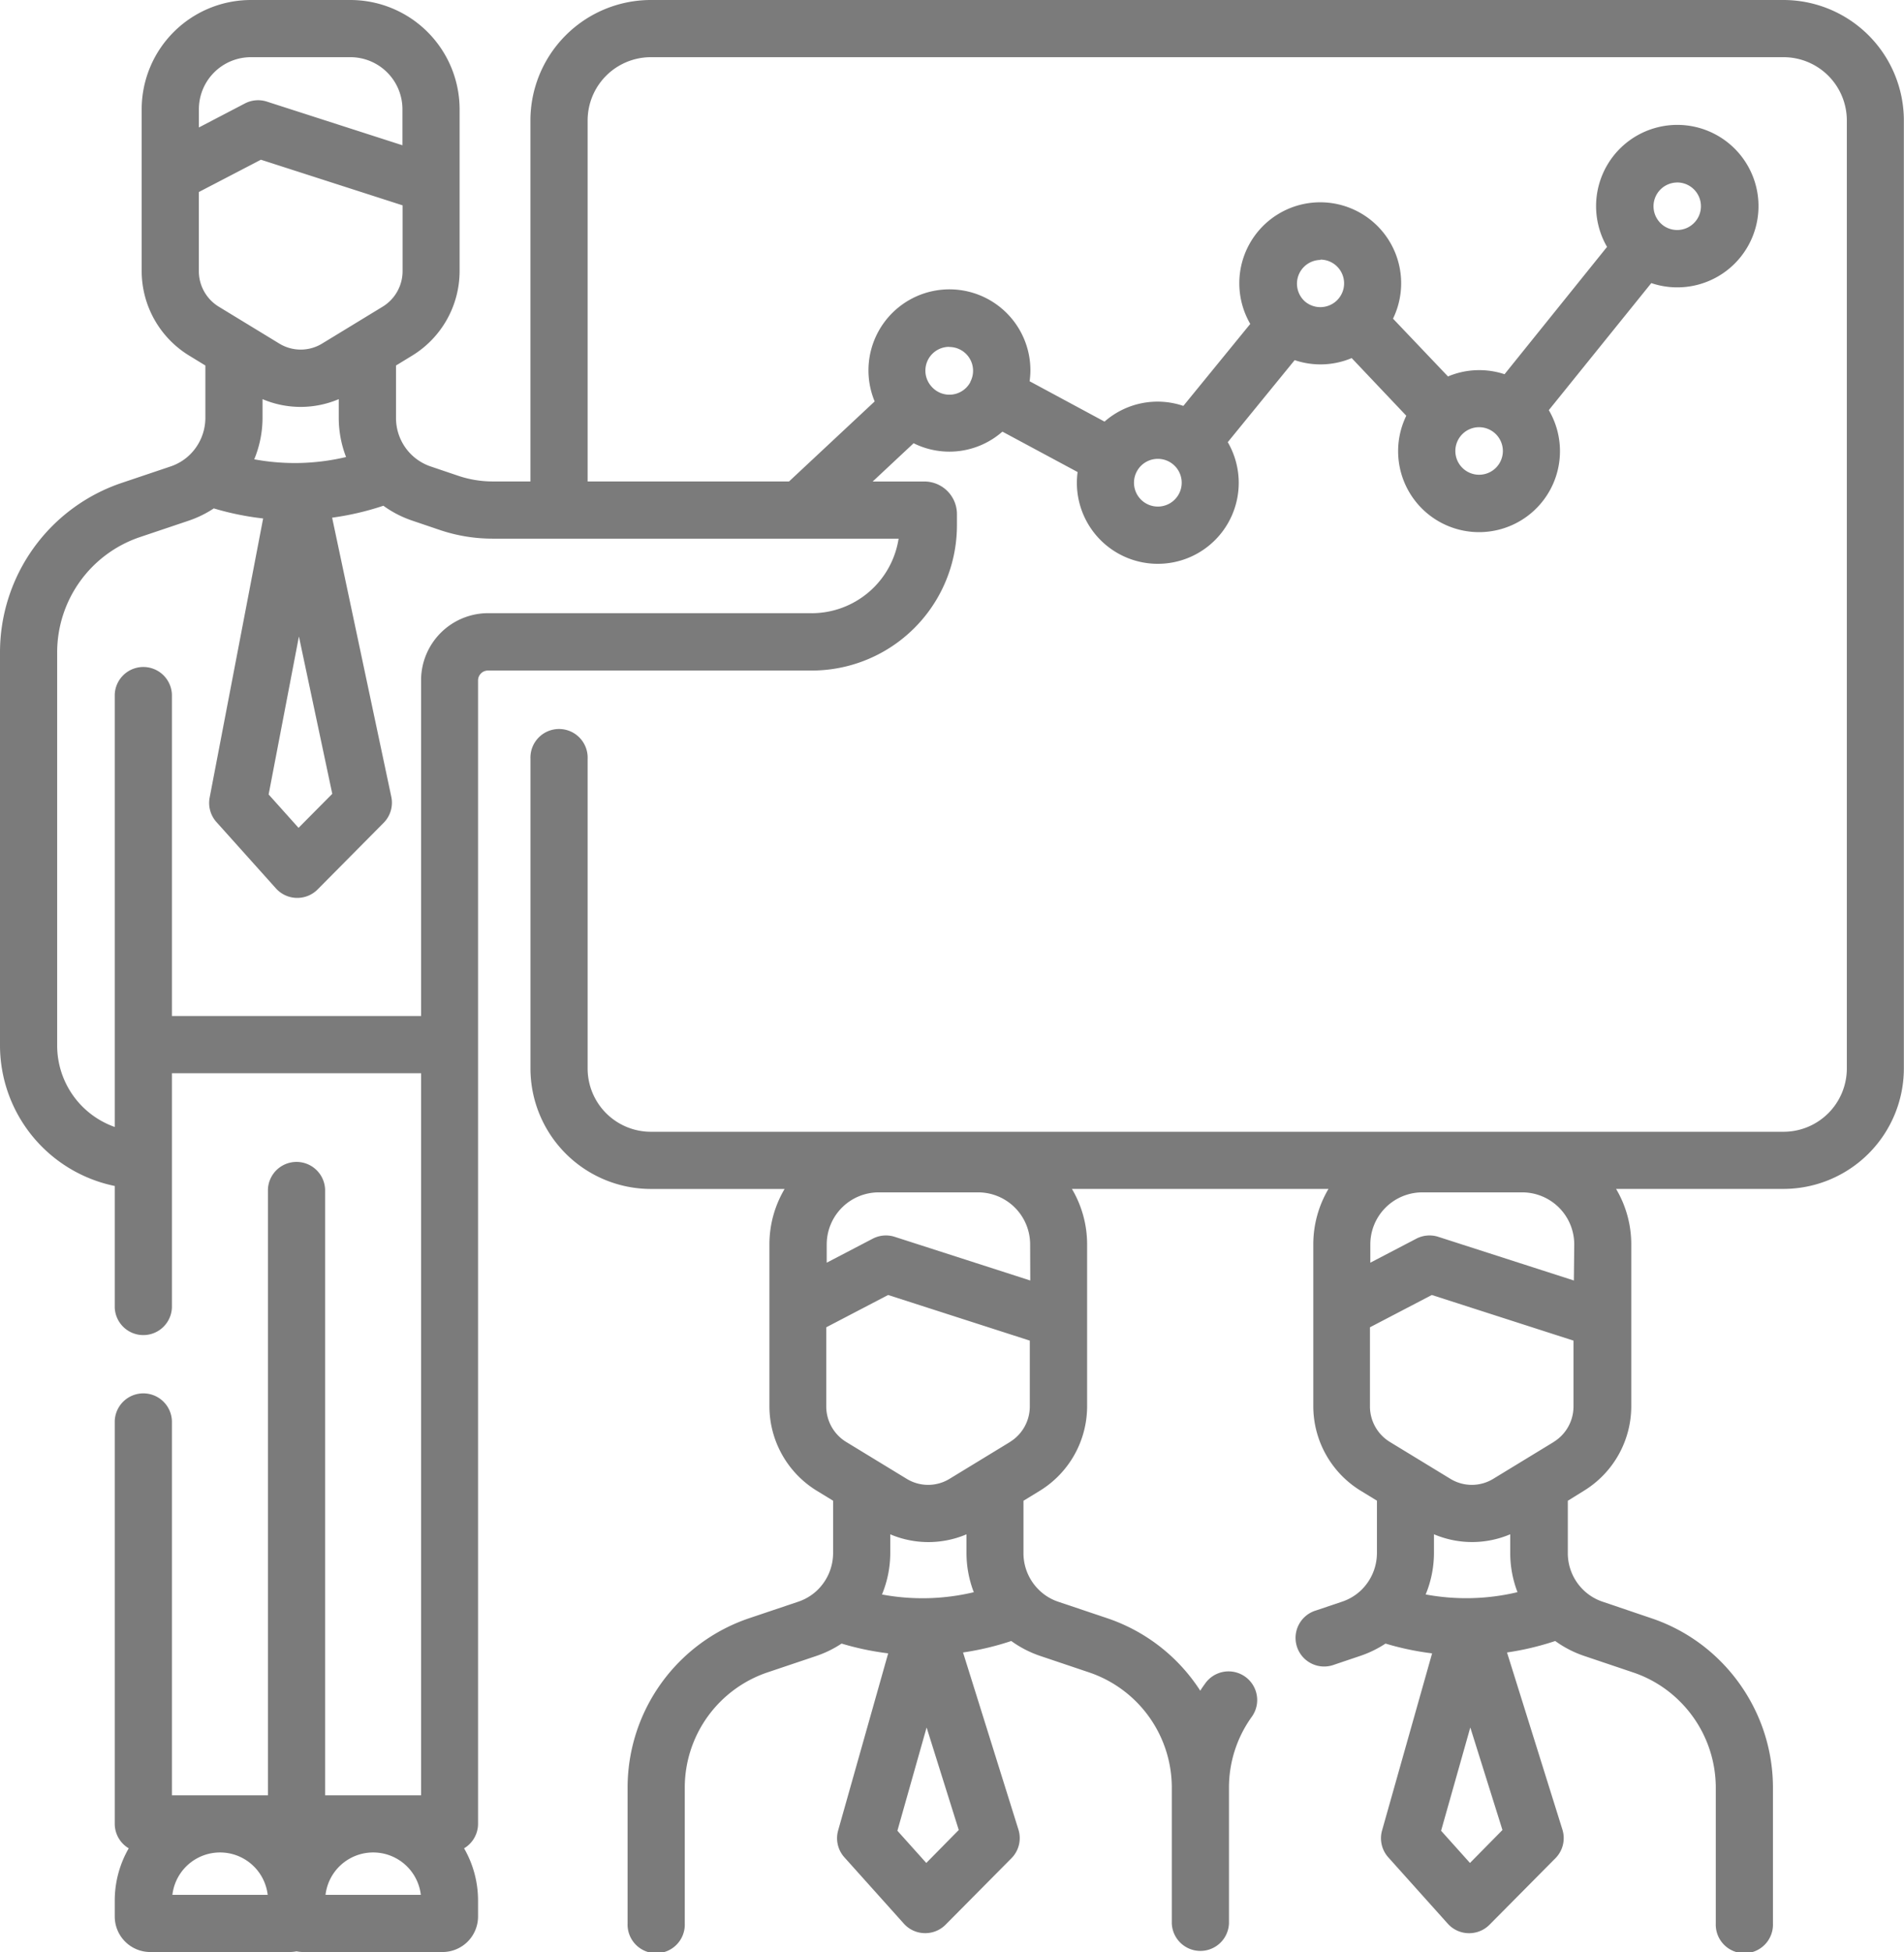 <svg xmlns="http://www.w3.org/2000/svg" width="40.868" height="41.884" viewBox="0 0 40.868 41.884">
  <path id="Path_27" data-name="Path 27" d="M38.284,0H13.969a2.587,2.587,0,0,0-2.584,2.584V10.33h-.808a2.319,2.319,0,0,1-.739-.121l-.591-.2a1.091,1.091,0,0,1-.442-.28L8.8,9.724a1.1,1.1,0,0,1-.3-.76V7.842l.352-.215A2.128,2.128,0,0,0,9.865,5.82V2.344A2.346,2.346,0,0,0,7.523,0H5.383A2.346,2.346,0,0,0,3.041,2.344V5.82A2.128,2.128,0,0,0,4.056,7.627l.352.215V8.964a1.11,1.11,0,0,1-.352.81,1.092,1.092,0,0,1-.4.236l-1.046.352A3.837,3.837,0,0,0,0,14v8.431a3.082,3.082,0,0,0,2.463,3.015v2.61a.614.614,0,0,0,1.227,0V23.027H9.038V38.519H6.978v-13a.614.614,0,0,0-1.227,0v13H3.69V30.485a.614.614,0,0,0-1.227,0v8.647a.613.613,0,0,0,.3.525,2.244,2.244,0,0,0-.3,1.118v.346a.762.762,0,0,0,.761.761H6.216a.751.751,0,0,0,.148-.015.751.751,0,0,0,.148.015H9.5a.762.762,0,0,0,.761-.761v-.346a2.241,2.241,0,0,0-.3-1.118.612.612,0,0,0,.3-.525V22.42s0,0,0-.006V14.6a.213.213,0,0,1,.212-.213h6.949A3.117,3.117,0,0,0,20.54,11.27v-.245a.7.7,0,0,0-.693-.694H18.732l.878-.821a1.724,1.724,0,0,0,1.906-.249l1.614.867a1.737,1.737,0,1,0,3.223-.641l1.436-1.76a1.725,1.725,0,0,0,1.224-.044l1.172,1.237A1.737,1.737,0,1,0,33.244,8.8l2.2-2.726a1.743,1.743,0,1,0-.95-.777l-2.2,2.732a1.729,1.729,0,0,0-1.214.048L29.9,6.837a1.737,1.737,0,1,0-3.064.113L25.4,8.709a1.724,1.724,0,0,0-1.692.337L22.1,8.18a1.777,1.777,0,0,0,.017-.228,1.738,1.738,0,1,0-3.343.661L16.936,10.33H12.613V2.584a1.358,1.358,0,0,1,1.356-1.357H38.284a1.359,1.359,0,0,1,1.357,1.357V22.926a1.359,1.359,0,0,1-1.357,1.357H13.969a1.358,1.358,0,0,1-1.356-1.357V16.28a.614.614,0,1,0-1.227,0v6.646a2.587,2.587,0,0,0,2.583,2.584h2.872a2.331,2.331,0,0,0-.326,1.191v3.476a2.129,2.129,0,0,0,1.015,1.807l.352.215v1.122a1.109,1.109,0,0,1-.352.81,1.089,1.089,0,0,1-.4.236l-1.046.352a3.837,3.837,0,0,0-2.613,3.64v2.91a.614.614,0,1,0,1.227,0v-2.91a2.61,2.61,0,0,1,1.777-2.477l1.046-.352a2.332,2.332,0,0,0,.543-.266,6,6,0,0,0,1,.21l-1.074,3.8a.613.613,0,0,0,.134.576l1.28,1.427a.613.613,0,0,0,.441.2h.015a.614.614,0,0,0,.436-.181L21.71,39.87a.614.614,0,0,0,.15-.615l-1.189-3.8a6.016,6.016,0,0,0,1.035-.246,2.335,2.335,0,0,0,.624.321l1.045.352a2.611,2.611,0,0,1,1.777,2.477v2.91a.614.614,0,0,0,1.227,0v-2.91a2.6,2.6,0,0,1,.491-1.526.614.614,0,0,0-1-.715c-.037.052-.073.1-.107.158a3.83,3.83,0,0,0-2-1.557l-1.047-.352a1.076,1.076,0,0,1-.442-.281,1.1,1.1,0,0,1-.306-.765V32.2l.352-.215h0a2.128,2.128,0,0,0,1.014-1.807V26.7a2.333,2.333,0,0,0-.326-1.191h5.507a2.333,2.333,0,0,0-.326,1.191v3.476a2.129,2.129,0,0,0,1.014,1.807l.352.215v1.122a1.111,1.111,0,0,1-.351.81,1.094,1.094,0,0,1-.4.236l-.558.188a.614.614,0,1,0,.392,1.163l.557-.188a2.324,2.324,0,0,0,.544-.265,6,6,0,0,0,1,.21l-1.074,3.8a.614.614,0,0,0,.134.577l1.28,1.427a.613.613,0,0,0,.441.2h.015a.614.614,0,0,0,.436-.181l1.415-1.427a.613.613,0,0,0,.15-.615l-1.189-3.8a6.057,6.057,0,0,0,1.035-.246,2.322,2.322,0,0,0,.624.321l1.044.352a2.579,2.579,0,0,1,.991.607,2.614,2.614,0,0,1,.787,1.87v2.91a.614.614,0,1,0,1.227,0v-2.91a3.828,3.828,0,0,0-.241-1.339,3.868,3.868,0,0,0-.915-1.408,3.8,3.8,0,0,0-1.458-.893L34.4,34.366a1.085,1.085,0,0,1-.443-.281,1.1,1.1,0,0,1-.305-.764V32.2L34,31.984a2.128,2.128,0,0,0,1.014-1.807V26.7a2.331,2.331,0,0,0-.326-1.191h3.593a2.587,2.587,0,0,0,2.584-2.584V2.584A2.587,2.587,0,0,0,38.284,0ZM36,3.915a.51.51,0,1,1-.322.906l-.005-.005h0a.51.51,0,0,1,.329-.9ZM32.258,9.676a.51.51,0,1,1-.511-.51A.511.511,0,0,1,32.258,9.676ZM28.341,5.57a.51.51,0,1,1-.321.907h0l0,0a.51.51,0,0,1,.326-.9Zm-3.49,4.275a.512.512,0,1,1-.451.272l0,0,0,0A.511.511,0,0,1,24.851,9.845Zm-4.475-2.4a.51.51,0,0,1,.452.747l0,0,0,.006A.509.509,0,0,1,20,8.3h0a.51.51,0,0,1,.373-.858ZM6.416,13.656l.716,3.376-.724.73-.642-.716Zm.013-3.722a4.8,4.8,0,0,1-.972-.079,2.337,2.337,0,0,0,.178-.891v-.4a2.093,2.093,0,0,0,1.636,0v.4a2.34,2.34,0,0,0,.157.842,4.818,4.818,0,0,1-1,.128ZM5.383,1.227H7.523A1.117,1.117,0,0,1,8.638,2.344v.773L5.728,2.18a.614.614,0,0,0-.472.04l-.987.515V2.344A1.117,1.117,0,0,1,5.383,1.227ZM4.268,4.12,5.6,3.427l3.041.979V5.82a.894.894,0,0,1-.426.759h0l-1.3.792a.882.882,0,0,1-.921,0l-1.3-.792a.894.894,0,0,1-.426-.76ZM3.7,40.656a1.03,1.03,0,0,1,2.046,0Zm3.287,0a1.03,1.03,0,0,1,2.046,0Zm10.442-27.5H10.477A1.441,1.441,0,0,0,9.038,14.6v7.2H3.69V14.9a.614.614,0,0,0-1.227,0v9.28a1.853,1.853,0,0,1-1.236-1.745V14A2.611,2.611,0,0,1,3,11.525l1.046-.352a2.319,2.319,0,0,0,.543-.265,6.055,6.055,0,0,0,1.059.216L4.5,17.113a.614.614,0,0,0,.146.525l1.28,1.427a.614.614,0,0,0,.441.2h.015a.614.614,0,0,0,.436-.182l1.415-1.427A.614.614,0,0,0,8.4,17.1L7.129,11.107a6.016,6.016,0,0,0,1.1-.256,2.318,2.318,0,0,0,.624.321l.59.2a3.536,3.536,0,0,0,1.131.185h8.714a1.89,1.89,0,0,1-1.866,1.6Zm4.685,14.318-2.91-.937a.614.614,0,0,0-.472.04l-.987.515V26.7a1.117,1.117,0,0,1,1.115-1.117H21A1.117,1.117,0,0,1,22.111,26.7ZM20.745,32.92v.4a2.337,2.337,0,0,0,.157.842,4.746,4.746,0,0,1-1.971.049,2.331,2.331,0,0,0,.178-.891v-.4a2.093,2.093,0,0,0,1.636,0Zm-.863,7.051-.62-.691.627-2.216.69,2.2Zm1.8-9.034-1.3.792a.882.882,0,0,1-.921,0l-1.3-.792a.894.894,0,0,1-.426-.759v-1.7l1.328-.693,3.041.979v1.415a.894.894,0,0,1-.426.759Zm12.1-3.463-2.91-.937a.614.614,0,0,0-.472.04l-.987.515V26.7a1.117,1.117,0,0,1,1.115-1.117h2.139A1.117,1.117,0,0,1,33.79,26.7Zm-1.366,5.445v.4a2.342,2.342,0,0,0,.156.842,4.748,4.748,0,0,1-1.971.049,2.337,2.337,0,0,0,.178-.891v-.4a2.094,2.094,0,0,0,1.637,0Zm-.864,7.052-.62-.691.627-2.216.69,2.2Zm1.8-9.034-1.3.792a.882.882,0,0,1-.921,0l-1.3-.792a.894.894,0,0,1-.426-.759v-1.7l1.328-.693,3.041.979v1.415a.893.893,0,0,1-.426.759Zm0,0" transform="translate(0 0)" fill="#7b7b7b"/>
</svg>
